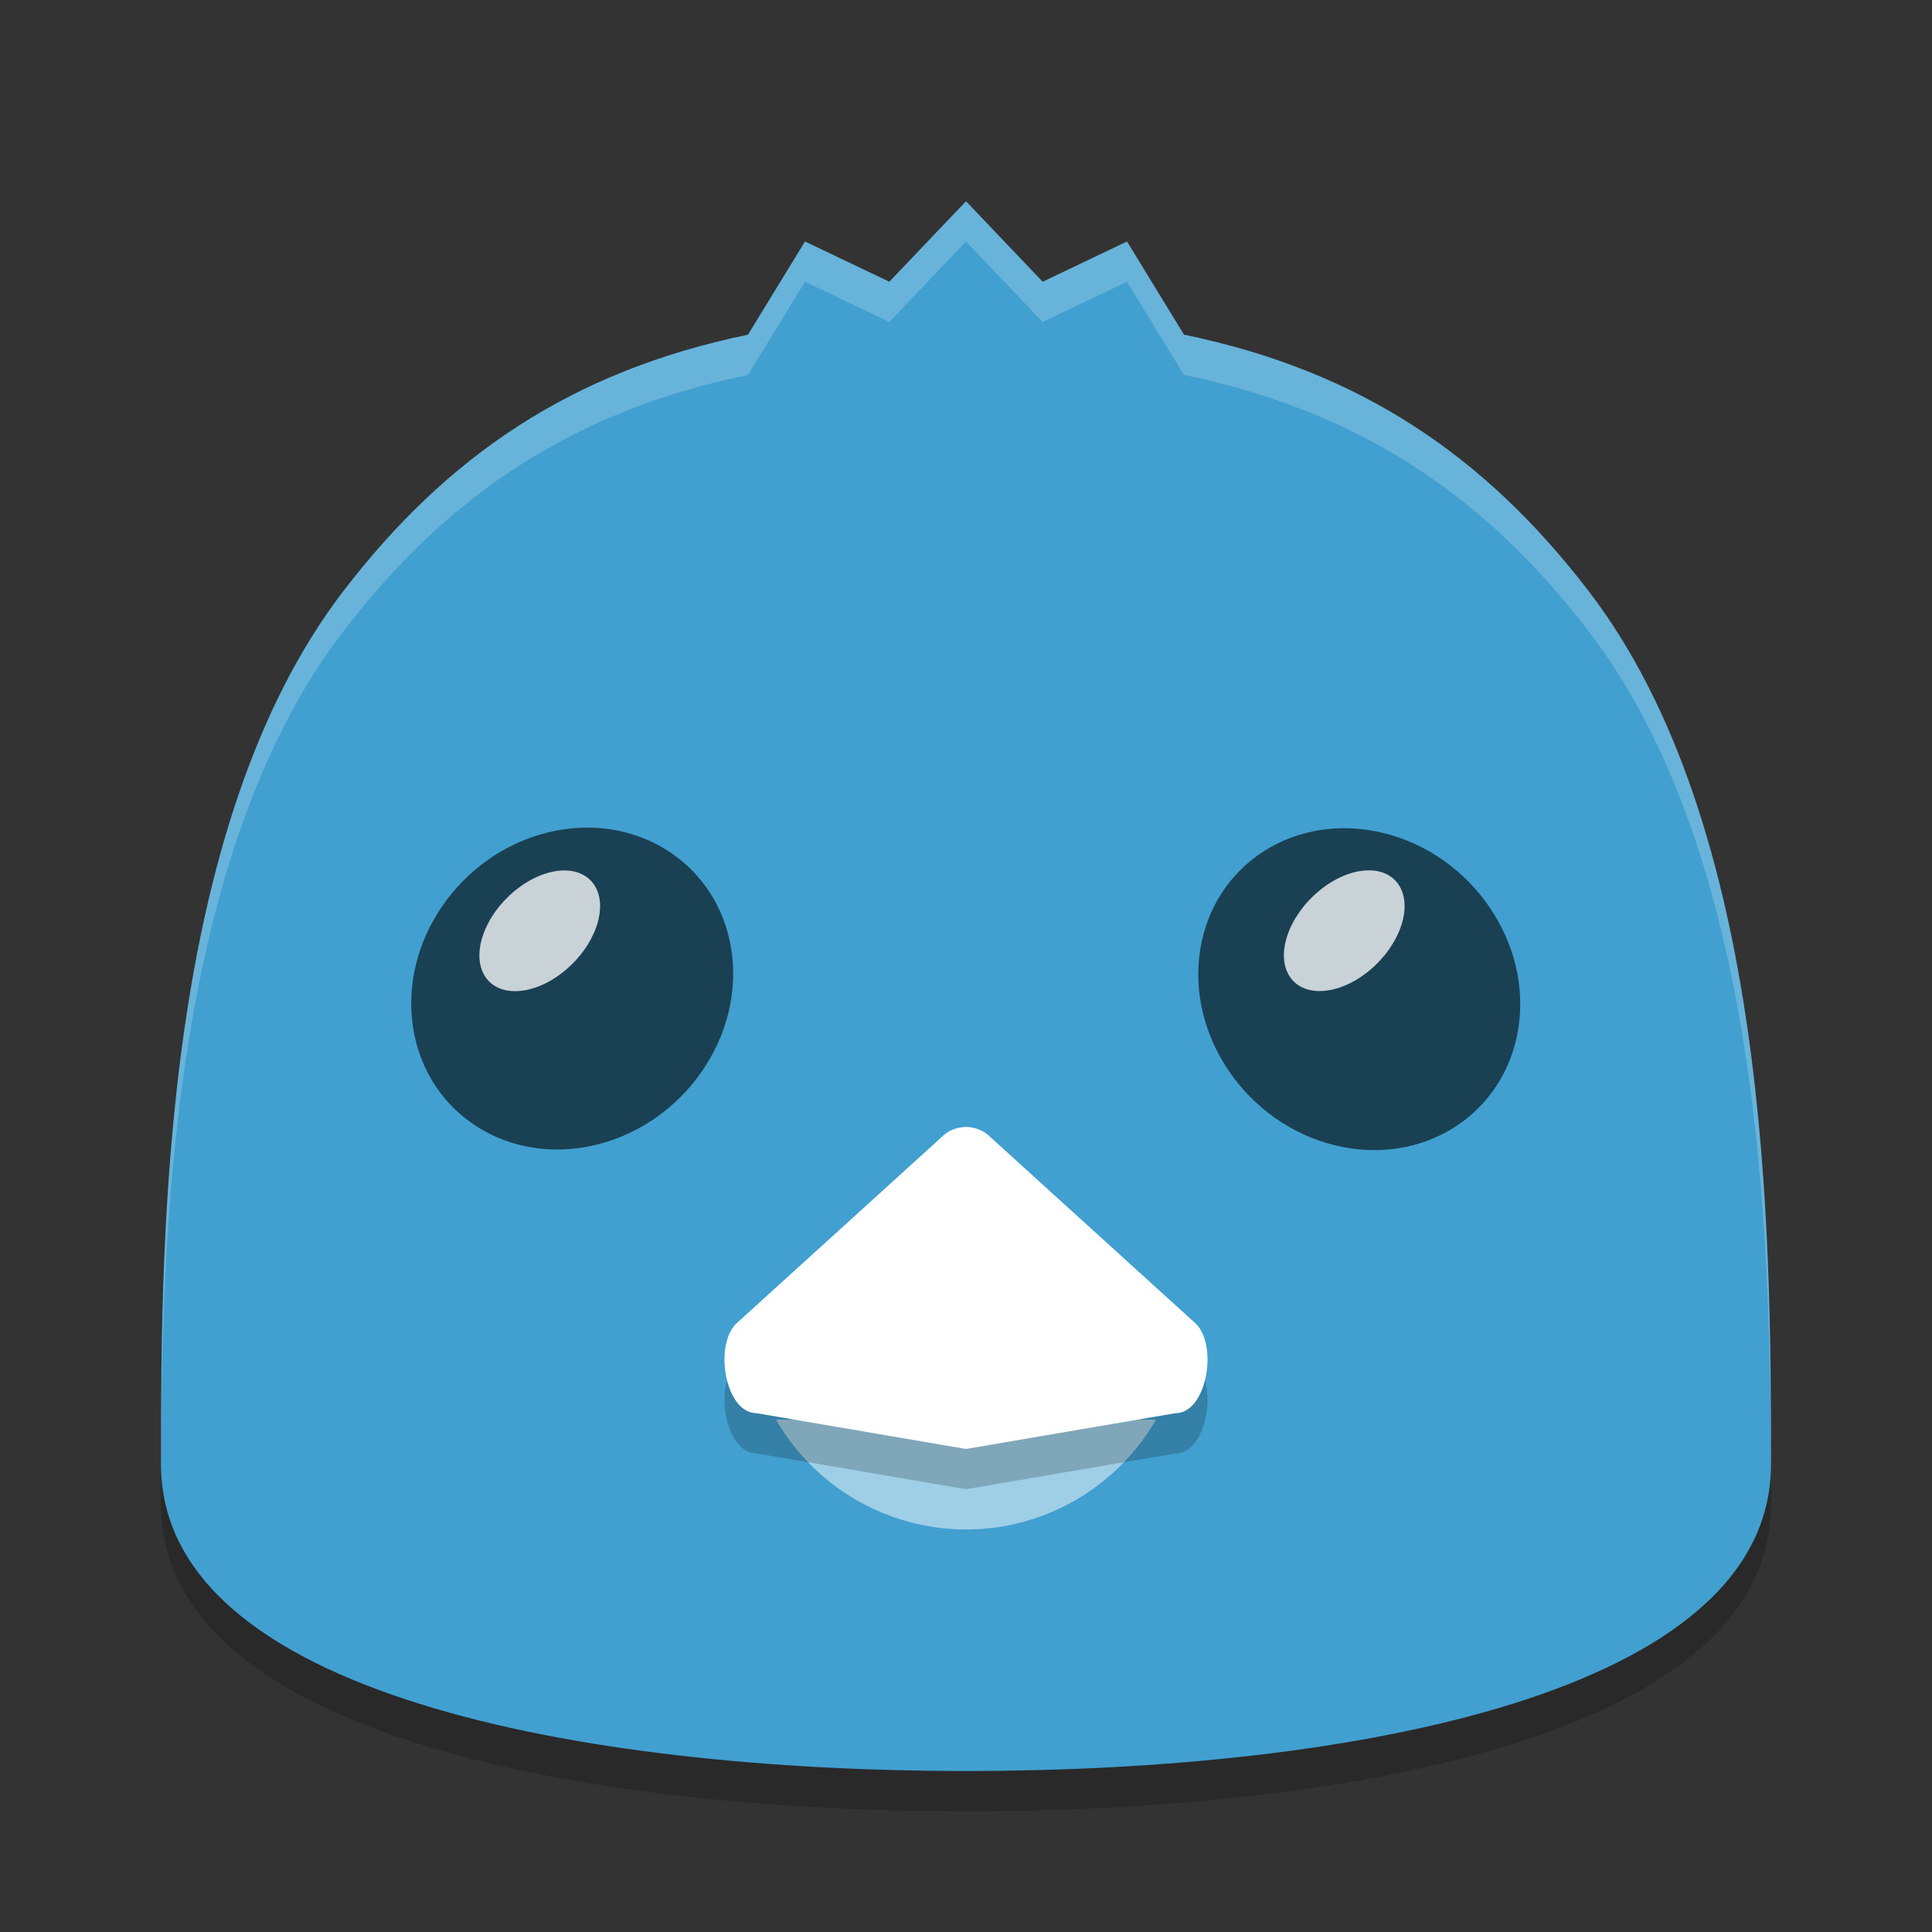 <?xml version="1.0" encoding="UTF-8" standalone="no"?>
<svg
   xmlns:dc="http://purl.org/dc/elements/1.1/"
   xmlns:cc="http://creativecommons.org/ns#"
   xmlns:rdf="http://www.w3.org/1999/02/22-rdf-syntax-ns#"
   xmlns:svg="http://www.w3.org/2000/svg"
   xmlns="http://www.w3.org/2000/svg"
   xmlns:sodipodi="http://sodipodi.sourceforge.net/DTD/sodipodi-0.dtd"
   xmlns:inkscape="http://www.inkscape.org/namespaces/inkscape"
   width="48"
   height="48"
   version="1.1"
   id="svg26"
   sodipodi:docname="birdie.svg"
   inkscape:version="0.92.5 (2060ec1f9f, 2020-04-08)">
  <rect width="100%" height="100%" fill="#333333" stroke="none"/>
  <defs
     id="defs30" />
  <sodipodi:namedview
     pagecolor="#ffffff"
     bordercolor="#5cadd6"
     borderopacity="1"
     objecttolerance="10"
     gridtolerance="10"
     guidetolerance="10"
     inkscape:pageopacity="0"
     inkscape:pageshadow="2"
     inkscape:window-width="954"
     inkscape:window-height="500"
     id="namedview28"
     showgrid="false"
     inkscape:zoom="4.9166667"
     inkscape:cx="5.984488"
     inkscape:cy="34.784569"
     inkscape:window-x="0"
     inkscape:window-y="28"
     inkscape:window-maximized="0"
     inkscape:current-layer="g24" />
  <g
     transform="translate(0,-1004.362)"
     id="g24">
    <path
       style="opacity:0.2"
       d="m 24,1010.362 -1.905,2 -2.095,-1 -1.417,2.316 c -4.387,0.903 -7.487,3.023 -10.056,6.375 C 4.034,1025.915 4,1036.029 4,1041.743 c 0,5.714 10.476,7.619 20,7.619 9.524,0 20,-1.905 20,-7.619 0,-5.714 -0.034,-15.829 -4.528,-21.691 -2.569,-3.352 -5.669,-5.472 -10.056,-6.375 L 28,1011.362 l -2.095,1 z"
       id="path2" />
    <path
       style="fill:#41a0cf;fill-opacity:1"
       d="m 24,1009.362 -1.905,2 -2.095,-1 -1.417,2.316 c -4.387,0.903 -7.487,3.023 -10.056,6.375 C 4.034,1024.915 4,1035.029 4,1040.743 c 0,5.714 10.476,7.619 20,7.619 9.524,0 20,-1.905 20,-7.619 0,-5.714 -0.034,-15.829 -4.528,-21.691 -2.569,-3.352 -5.669,-5.472 -10.056,-6.375 L 28,1010.362 l -2.095,1 z"
       id="path4" />
    <path
       style="fill:#9fcfe7;fill-opacity:1"
       d="m 19.278,1039.631 c 0.974,1.688 2.774,2.728 4.722,2.731 1.948,0 3.748,-1.043 4.722,-2.731 l -4.722,0 z"
       id="path6" />
    <path
       style="opacity:0.2"
       d="m 24,1033.362 c -0.23,2e-4 -0.452,0.093 -0.614,0.259 l -5.104,4.635 c -0.546,0.56 -0.259,2.216 0.514,2.216 l 5.204,0.889 5.204,-0.889 c 0.773,-3e-4 1.06,-1.656 0.514,-2.216 l -5.104,-4.635 c -0.163,-0.167 -0.384,-0.259 -0.614,-0.259 z"
       id="path8" />
    <path
       style="fill:#ffffff;fill-opacity:1"
       d="m 24,1032.362 c -0.23,2e-4 -0.452,0.093 -0.614,0.259 l -5.104,4.635 c -0.546,0.56 -0.259,2.216 0.514,2.216 l 5.204,0.889 5.204,-0.889 c 0.773,-3e-4 1.06,-1.656 0.514,-2.216 l -5.104,-4.635 c -0.163,-0.167 -0.384,-0.259 -0.614,-0.259 z"
       id="path10" />
    <ellipse
       style="opacity:0.6"
       cx="149.191"
       cy="1005.895"
       rx="4.073"
       ry="3.926"
       transform="matrix(-0.97,0.242,0.158,0.987,0,0)"
       id="ellipse12" />
    <ellipse
       style="opacity:0.764;fill:#ffffff"
       cx="809.367"
       cy="537.235"
       rx="1.172"
       ry="1.768"
       transform="matrix(0.529,0.848,-0.772,0.635,0,0)"
       id="ellipse14" />
    <ellipse
       style="opacity:0.6"
       cx="196.764"
       cy="994.246"
       rx="4.073"
       ry="3.926"
       transform="matrix(0.97,0.242,-0.158,0.987,0,0)"
       id="ellipse16" />
    <ellipse
       style="opacity:0.764;fill:#ffffff"
       cx="822.178"
       cy="520.123"
       rx="1.172"
       ry="1.768"
       transform="matrix(0.529,0.848,-0.772,0.635,0,0)"
       id="ellipse18" />
    <path
       style="opacity:0.2;fill:#ffffff"
       transform="translate(0,1004.362)"
       d="M 24 28 C 23.77 28 23.549 28.093 23.387 28.26 L 18.281 32.895 C 17.99 33.193 17.943 33.798 18.072 34.303 C 18.119 34.143 18.181 33.997 18.281 33.895 L 23.387 29.26 C 23.549 29.093 23.77 29 24 29 C 24.23 29 24.451 29.093 24.613 29.26 L 29.719 33.895 C 29.819 33.997 29.881 34.143 29.928 34.303 C 30.057 33.798 30.01 33.193 29.719 32.895 L 24.613 28.26 C 24.451 28.093 24.23 28 24 28 z"
       id="path20" />
    <path
       style="opacity:0.2;fill:#ffffff"
       transform="translate(0,1004.362)"
       d="M 24 5 L 22.096 7 L 20 6 L 18.584 8.316 C 14.197 9.219 11.096 11.338 8.527 14.689 C 4.034 20.552 4 30.667 4 36.381 C 4 36.403 4.004 36.425 4.004 36.447 C 4.018 30.621 4.259 21.258 8.527 15.689 C 11.096 12.338 14.197 10.219 18.584 9.316 L 20 7 L 22.096 8 L 24 6 L 25.904 8 L 28 7 L 29.416 9.316 C 33.803 10.219 36.904 12.338 39.473 15.689 C 43.741 21.258 43.982 30.621 43.996 36.447 C 43.996 36.425 44 36.403 44 36.381 C 44 30.667 43.966 20.552 39.473 14.689 C 36.904 11.338 33.803 9.219 29.416 8.316 L 28 6 L 25.904 7 L 24 5 z"
       id="path22" />
  </g>
</svg>
